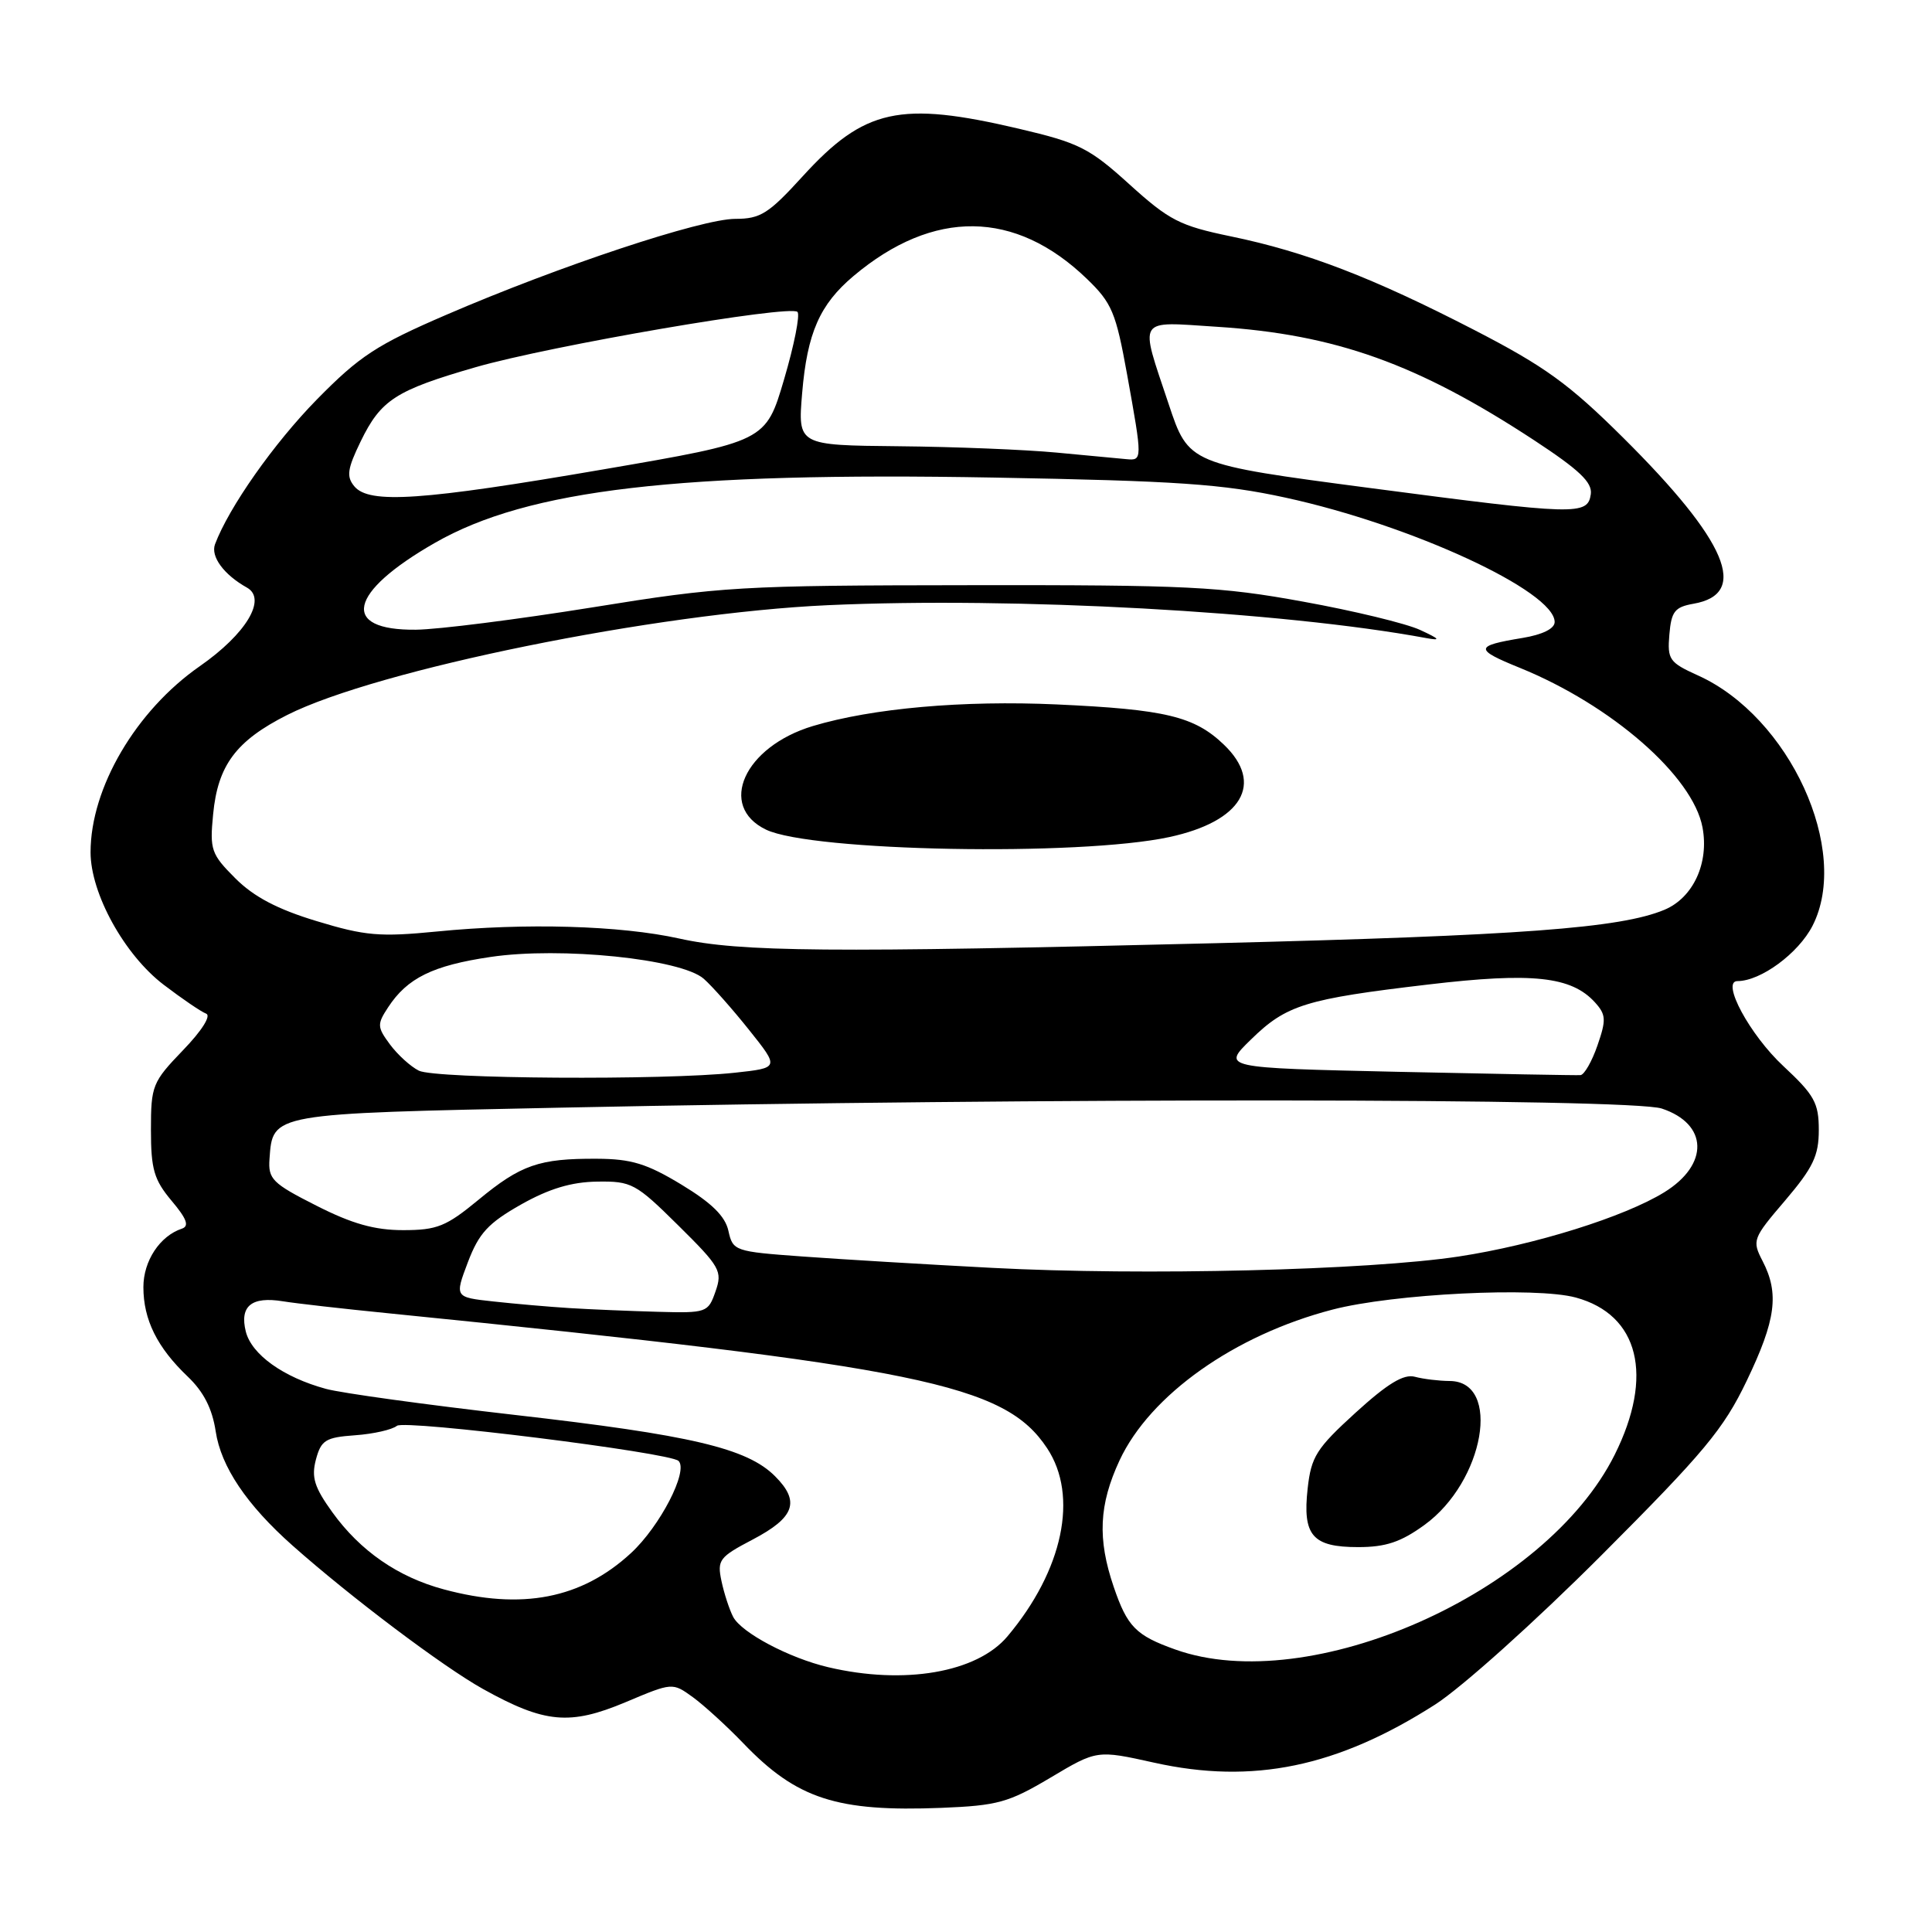 <?xml version="1.0" encoding="UTF-8" standalone="no"?>
<!DOCTYPE svg PUBLIC "-//W3C//DTD SVG 1.1//EN" "http://www.w3.org/Graphics/SVG/1.1/DTD/svg11.dtd" >
<svg xmlns="http://www.w3.org/2000/svg" xmlns:xlink="http://www.w3.org/1999/xlink" version="1.1" viewBox="0 0 256 256">
 <g >
 <path fill="currentColor"
d=" M 139.19 235.55 C 145.35 231.88 145.35 231.88 152.92 233.56 C 165.99 236.47 177.20 234.15 190.15 225.87 C 193.70 223.59 203.42 214.87 212.20 206.08 C 225.80 192.46 228.38 189.37 231.45 182.96 C 235.32 174.90 235.78 171.40 233.55 167.09 C 232.14 164.36 232.23 164.11 236.55 159.06 C 240.24 154.72 241.00 153.14 241.00 149.74 C 241.00 146.14 240.42 145.10 236.30 141.26 C 231.87 137.14 228.01 130.00 230.22 130.00 C 233.31 130.00 238.30 126.32 240.17 122.67 C 245.26 112.70 237.14 94.97 224.97 89.49 C 221.19 87.78 220.92 87.39 221.20 84.08 C 221.46 81.02 221.91 80.44 224.39 80.00 C 231.84 78.71 228.88 71.71 215.07 57.99 C 207.90 50.87 204.68 48.54 195.38 43.74 C 181.85 36.76 173.05 33.38 163.09 31.32 C 156.33 29.92 154.94 29.21 149.67 24.44 C 144.33 19.60 142.98 18.93 135.02 17.06 C 119.24 13.35 114.54 14.39 106.36 23.36 C 101.84 28.32 100.77 29.00 97.43 29.00 C 92.94 29.00 74.05 35.27 59.12 41.72 C 49.91 45.69 47.64 47.18 42.00 52.92 C 36.29 58.74 30.33 67.22 28.49 72.12 C 27.89 73.74 29.66 76.15 32.72 77.86 C 35.40 79.36 32.62 83.99 26.48 88.27 C 18.00 94.17 12.00 104.40 12.00 112.93 C 12.00 118.39 16.48 126.51 21.67 130.47 C 24.12 132.34 26.66 134.07 27.31 134.31 C 28.01 134.57 26.76 136.56 24.25 139.16 C 20.19 143.38 20.00 143.85 20.00 149.71 C 20.00 154.94 20.41 156.33 22.73 159.10 C 24.74 161.48 25.11 162.46 24.11 162.80 C 21.18 163.77 19.00 167.08 19.00 170.55 C 19.00 174.87 20.83 178.55 24.87 182.40 C 26.98 184.41 28.12 186.64 28.58 189.66 C 29.28 194.34 32.69 199.41 38.77 204.80 C 46.55 211.70 58.71 220.85 64.00 223.80 C 72.18 228.35 75.50 228.65 82.89 225.55 C 89.10 222.93 89.10 222.93 91.80 224.88 C 93.28 225.96 96.30 228.71 98.50 231.00 C 105.57 238.37 110.89 240.10 124.76 239.55 C 132.19 239.25 133.64 238.85 139.19 235.55 Z  M 109.73 220.91 C 104.56 219.69 98.26 216.35 97.15 214.25 C 96.65 213.29 95.95 211.15 95.60 209.50 C 95.01 206.71 95.30 206.32 99.73 204.00 C 105.31 201.07 106.06 198.96 102.69 195.60 C 98.98 191.89 91.57 190.15 68.18 187.48 C 56.46 186.14 45.21 184.59 43.18 184.03 C 37.53 182.49 33.34 179.48 32.57 176.44 C 31.73 173.06 33.33 171.75 37.50 172.43 C 39.15 172.70 45.45 173.42 51.50 174.02 C 121.99 181.11 133.11 183.38 138.75 191.90 C 142.94 198.22 140.86 208.07 133.49 216.83 C 129.45 221.63 119.81 223.29 109.73 220.91 Z  M 155.74 218.57 C 150.51 216.71 149.37 215.55 147.57 210.26 C 145.40 203.90 145.62 199.37 148.35 193.50 C 152.40 184.83 163.59 176.90 176.56 173.53 C 184.62 171.43 203.51 170.49 208.80 171.93 C 217.18 174.21 219.18 182.31 213.95 192.77 C 204.81 211.08 173.55 224.93 155.74 218.57 Z  M 188.75 202.06 C 196.68 196.32 199.00 183.02 192.09 182.99 C 190.67 182.98 188.59 182.73 187.48 182.43 C 186.00 182.03 183.87 183.32 179.62 187.19 C 174.42 191.93 173.74 193.01 173.27 197.24 C 172.58 203.47 173.90 205.00 179.97 205.00 C 183.62 205.00 185.63 204.33 188.75 202.06 Z  M 58.81 210.60 C 52.73 208.97 47.74 205.51 44.05 200.40 C 41.65 197.07 41.24 195.75 41.86 193.40 C 42.55 190.83 43.13 190.46 47.05 190.18 C 49.47 190.01 51.97 189.44 52.59 188.93 C 53.60 188.08 88.79 192.47 89.91 193.58 C 91.25 194.90 87.45 202.25 83.60 205.80 C 77.04 211.85 69.13 213.38 58.81 210.60 Z  M 75.50 173.33 C 72.75 173.16 68.19 172.76 65.37 172.45 C 60.24 171.89 60.24 171.89 62.00 167.24 C 63.46 163.40 64.69 162.07 69.03 159.61 C 72.75 157.51 75.71 156.62 79.11 156.57 C 83.69 156.50 84.24 156.80 89.87 162.37 C 95.43 167.87 95.75 168.43 94.81 171.12 C 93.83 173.93 93.64 174.00 87.15 173.82 C 83.49 173.72 78.25 173.50 75.50 173.33 Z  M 131.50 168.00 C 122.70 167.54 111.36 166.86 106.31 166.49 C 97.34 165.84 97.11 165.76 96.52 163.10 C 96.10 161.16 94.31 159.40 90.30 156.97 C 85.71 154.19 83.66 153.56 79.09 153.54 C 71.43 153.50 69.02 154.34 63.39 158.99 C 59.12 162.51 57.92 163.00 53.42 163.00 C 49.64 163.00 46.65 162.16 41.91 159.75 C 36.08 156.80 35.52 156.23 35.71 153.57 C 36.15 147.49 35.73 147.57 74.29 146.77 C 137.99 145.45 216.07 145.51 220.20 146.89 C 226.34 148.93 226.49 154.30 220.53 157.98 C 215.25 161.24 203.36 164.96 193.31 166.49 C 181.23 168.32 151.52 169.05 131.50 168.00 Z  M 55.50 141.87 C 54.40 141.32 52.68 139.75 51.67 138.39 C 49.97 136.09 49.95 135.72 51.43 133.47 C 53.97 129.59 57.35 127.93 65.01 126.80 C 74.30 125.42 90.29 127.06 93.26 129.70 C 94.38 130.69 97.09 133.75 99.28 136.50 C 103.27 141.50 103.27 141.50 97.38 142.14 C 88.02 143.16 57.70 142.96 55.50 141.87 Z  M 185.20 142.02 C 161.90 141.50 161.90 141.50 165.76 137.74 C 170.45 133.15 172.97 132.37 189.28 130.45 C 203.07 128.82 208.22 129.38 211.35 132.83 C 212.81 134.45 212.85 135.13 211.67 138.53 C 210.94 140.65 209.92 142.42 209.42 142.46 C 208.91 142.50 198.01 142.30 185.20 142.02 Z  M 90.00 124.36 C 82.19 122.63 69.61 122.27 57.89 123.43 C 50.32 124.17 48.39 124.01 41.95 122.05 C 36.76 120.48 33.63 118.83 31.19 116.39 C 27.98 113.18 27.78 112.61 28.24 107.90 C 28.86 101.40 31.28 98.16 38.05 94.74 C 49.97 88.73 86.95 81.22 109.69 80.19 C 134.38 79.07 169.93 81.02 188.99 84.55 C 190.97 84.91 190.79 84.68 188.17 83.47 C 186.34 82.62 179.37 80.93 172.67 79.72 C 161.72 77.72 157.30 77.50 128.50 77.54 C 98.07 77.57 95.62 77.71 78.50 80.48 C 68.60 82.07 58.08 83.41 55.12 83.44 C 45.04 83.55 46.14 78.50 57.63 71.93 C 69.99 64.85 89.92 62.53 131.68 63.28 C 156.06 63.72 162.02 64.13 170.34 65.94 C 187.00 69.56 206.00 78.34 206.00 82.42 C 206.00 83.30 204.40 84.09 201.75 84.53 C 195.36 85.58 195.32 86.03 201.38 88.49 C 213.55 93.44 224.32 102.84 225.59 109.63 C 226.48 114.36 224.36 118.95 220.55 120.55 C 214.71 122.99 201.50 123.97 161.00 124.98 C 109.80 126.25 98.08 126.15 90.00 124.36 Z  M 154.92 110.92 C 164.57 108.85 167.55 103.82 162.17 98.67 C 158.26 94.92 154.43 94.00 140.00 93.34 C 127.61 92.78 115.60 93.84 107.72 96.20 C 98.62 98.93 95.05 106.82 101.50 109.93 C 107.51 112.83 142.97 113.49 154.92 110.92 Z  M 181.50 64.66 C 157.50 61.50 157.50 61.50 154.84 53.50 C 150.97 41.89 150.52 42.61 161.25 43.30 C 176.97 44.31 187.81 48.19 203.29 58.34 C 209.27 62.27 211.01 63.92 210.79 65.48 C 210.38 68.31 208.95 68.27 181.50 64.66 Z  M 46.95 64.44 C 45.88 63.15 46.02 62.14 47.79 58.49 C 50.47 52.98 52.42 51.72 63.01 48.66 C 72.88 45.81 104.68 40.35 105.67 41.33 C 106.03 41.70 105.24 45.71 103.90 50.25 C 101.47 58.50 101.47 58.50 79.98 62.19 C 55.91 66.33 48.92 66.81 46.95 64.44 Z  M 140.00 59.97 C 135.88 59.58 126.47 59.20 119.10 59.13 C 105.71 59.00 105.71 59.00 106.29 52.08 C 106.96 44.12 108.62 40.34 113.10 36.57 C 123.69 27.66 134.52 27.79 144.01 36.94 C 147.34 40.15 147.86 41.39 149.35 49.64 C 151.39 60.96 151.39 61.04 149.25 60.84 C 148.29 60.75 144.12 60.36 140.00 59.97 Z "/>
</g>
</svg>